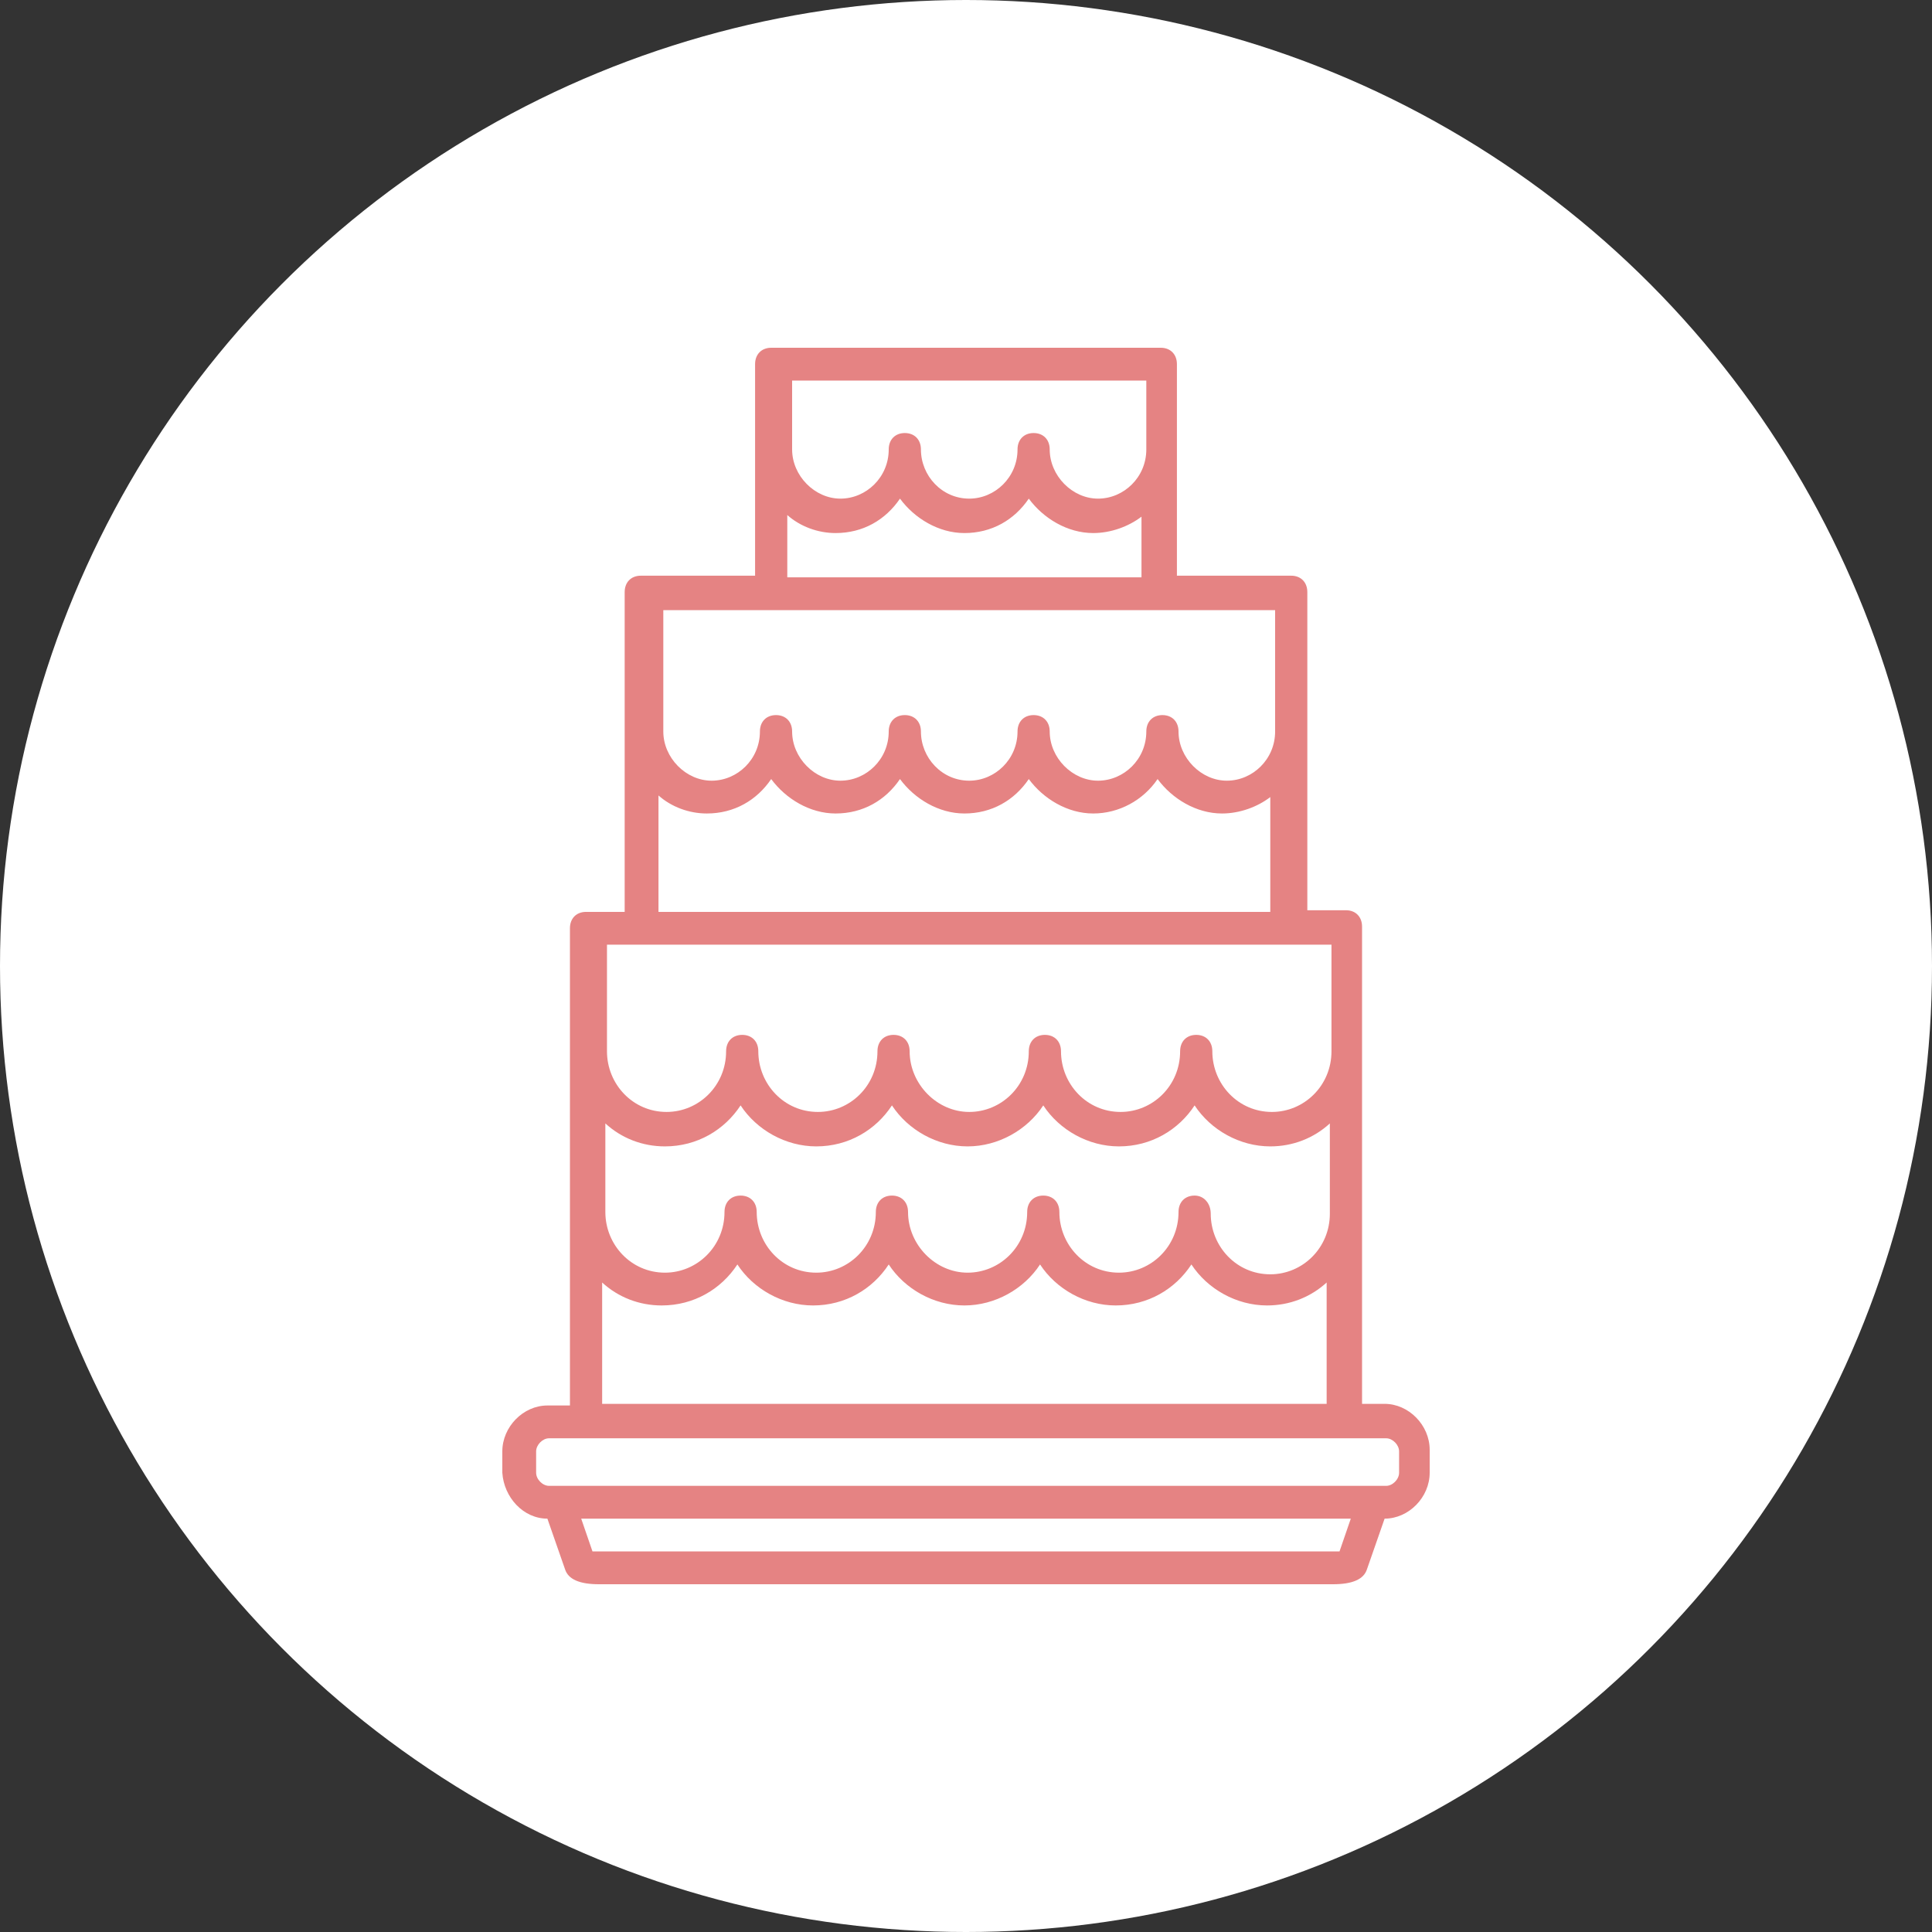 <svg width="100%" height="100%" viewBox="0 0 100 100" fill="none" xmlns="http://www.w3.org/2000/svg">
<rect x="0" y="0" width="100" height="100" fill="#333333" stroke="none"/>
<circle cx="50" cy="50" r="50" fill="white"/>
<path d="M28.333 78.605L29.25 81.236C29.417 81.745 30 82 31 82H69C70 82 70.583 81.745 70.75 81.236L71.667 78.605C72.917 78.605 74 77.501 74 76.228V75.04C74 73.767 72.917 72.663 71.667 72.663H70.5V47.963C70.5 47.454 70.167 47.114 69.667 47.114H67.667V30.647C67.667 30.138 67.333 29.798 66.833 29.798H60.917V18.849C60.917 18.34 60.583 18 60.083 18H39.917C39.417 18 39.083 18.34 39.083 18.849V29.798H33.167C32.667 29.798 32.333 30.138 32.333 30.647V47.199H30.333C29.833 47.199 29.5 47.538 29.5 48.048V72.748H28.333C27.083 72.748 26 73.852 26 75.125V76.228C26.083 77.501 27.083 78.605 28.333 78.605ZM69.083 80.302H31C30.917 80.302 30.75 80.302 30.667 80.302L30.083 78.605H69.917L69.333 80.302C69.25 80.302 69.167 80.302 69.083 80.302ZM61.833 61.883C61.333 61.883 61 62.223 61 62.732C61 64.515 59.583 65.873 57.917 65.873C56.167 65.873 54.833 64.43 54.833 62.732C54.833 62.223 54.5 61.883 54 61.883C53.5 61.883 53.167 62.223 53.167 62.732C53.167 64.515 51.75 65.873 50.083 65.873C48.417 65.873 47 64.43 47 62.732C47 62.223 46.667 61.883 46.167 61.883C45.667 61.883 45.333 62.223 45.333 62.732C45.333 64.515 43.917 65.873 42.25 65.873C40.5 65.873 39.167 64.43 39.167 62.732C39.167 62.223 38.833 61.883 38.333 61.883C37.833 61.883 37.5 62.223 37.5 62.732C37.5 64.515 36.083 65.873 34.417 65.873C32.667 65.873 31.333 64.43 31.333 62.732V58.148C32.167 58.913 33.25 59.337 34.417 59.337C36.083 59.337 37.5 58.488 38.333 57.215C39.167 58.488 40.667 59.337 42.25 59.337C43.917 59.337 45.333 58.488 46.167 57.215C47 58.488 48.5 59.337 50.083 59.337C51.667 59.337 53.167 58.488 54 57.215C54.833 58.488 56.333 59.337 57.917 59.337C59.583 59.337 61 58.488 61.833 57.215C62.667 58.488 64.167 59.337 65.75 59.337C66.917 59.337 68 58.913 68.833 58.148V62.817C68.833 64.6 67.417 65.958 65.75 65.958C64 65.958 62.667 64.515 62.667 62.817C62.667 62.308 62.333 61.883 61.833 61.883ZM59.333 19.698V23.263C59.333 24.706 58.167 25.809 56.833 25.809C55.5 25.809 54.333 24.621 54.333 23.263C54.333 22.753 54 22.414 53.5 22.414C53 22.414 52.667 22.753 52.667 23.263C52.667 24.706 51.5 25.809 50.167 25.809C48.75 25.809 47.667 24.621 47.667 23.263C47.667 22.753 47.333 22.414 46.833 22.414C46.333 22.414 46 22.753 46 23.263C46 24.706 44.833 25.809 43.5 25.809C42.167 25.809 41 24.621 41 23.263V19.698H59.333ZM40.75 26.658C41.417 27.252 42.333 27.591 43.25 27.591C44.667 27.591 45.833 26.913 46.583 25.809C47.333 26.828 48.583 27.591 49.917 27.591C51.333 27.591 52.5 26.913 53.25 25.809C54 26.828 55.25 27.591 56.583 27.591C57.5 27.591 58.417 27.252 59.083 26.743V29.883H40.75V26.658ZM66 31.496V37.862C66 39.305 64.833 40.408 63.5 40.408C62.167 40.408 61 39.22 61 37.862C61 37.353 60.667 37.013 60.167 37.013C59.667 37.013 59.333 37.353 59.333 37.862C59.333 39.305 58.167 40.408 56.833 40.408C55.5 40.408 54.333 39.22 54.333 37.862C54.333 37.353 54 37.013 53.5 37.013C53 37.013 52.667 37.353 52.667 37.862C52.667 39.305 51.5 40.408 50.167 40.408C48.75 40.408 47.667 39.22 47.667 37.862C47.667 37.353 47.333 37.013 46.833 37.013C46.333 37.013 46 37.353 46 37.862C46 39.305 44.833 40.408 43.5 40.408C42.167 40.408 41 39.22 41 37.862C41 37.353 40.667 37.013 40.167 37.013C39.667 37.013 39.333 37.353 39.333 37.862C39.333 39.305 38.167 40.408 36.833 40.408C35.5 40.408 34.333 39.22 34.333 37.862V31.581H66V31.496ZM34.083 41.172C34.75 41.767 35.667 42.106 36.583 42.106C38 42.106 39.167 41.427 39.917 40.324C40.667 41.342 41.917 42.106 43.25 42.106C44.667 42.106 45.833 41.427 46.583 40.324C47.333 41.342 48.583 42.106 49.917 42.106C51.333 42.106 52.5 41.427 53.25 40.324C54 41.342 55.25 42.106 56.583 42.106C57.917 42.106 59.167 41.427 59.917 40.324C60.667 41.342 61.917 42.106 63.25 42.106C64.167 42.106 65.083 41.767 65.75 41.257V47.199H34.083V41.172ZM68.917 48.812V54.414C68.917 56.196 67.5 57.554 65.833 57.554C64.083 57.554 62.75 56.111 62.75 54.414C62.75 53.904 62.417 53.565 61.917 53.565C61.417 53.565 61.083 53.904 61.083 54.414C61.083 56.196 59.667 57.554 58 57.554C56.25 57.554 54.917 56.111 54.917 54.414C54.917 53.904 54.583 53.565 54.083 53.565C53.583 53.565 53.25 53.904 53.25 54.414C53.25 56.196 51.833 57.554 50.167 57.554C48.5 57.554 47.083 56.111 47.083 54.414C47.083 53.904 46.75 53.565 46.25 53.565C45.75 53.565 45.417 53.904 45.417 54.414C45.417 56.196 44 57.554 42.333 57.554C40.583 57.554 39.25 56.111 39.25 54.414C39.25 53.904 38.917 53.565 38.417 53.565C37.917 53.565 37.583 53.904 37.583 54.414C37.583 56.196 36.167 57.554 34.5 57.554C32.75 57.554 31.417 56.111 31.417 54.414V48.897H68.917V48.812ZM31.167 66.382C32 67.146 33.083 67.57 34.25 67.57C35.917 67.57 37.333 66.722 38.167 65.448C39 66.722 40.5 67.57 42.083 67.57C43.75 67.57 45.167 66.722 46 65.448C46.833 66.722 48.333 67.57 49.917 67.57C51.5 67.57 53 66.722 53.833 65.448C54.667 66.722 56.167 67.57 57.75 67.57C59.417 67.57 60.833 66.722 61.667 65.448C62.5 66.722 64 67.57 65.583 67.57C66.75 67.57 67.833 67.146 68.667 66.382V72.663H31.167V66.382ZM27.75 75.125C27.75 74.785 28.083 74.446 28.417 74.446H71.75C72.083 74.446 72.417 74.785 72.417 75.125V76.228C72.417 76.568 72.083 76.907 71.75 76.907H28.417C28.083 76.907 27.75 76.568 27.75 76.228V75.125Z" fill="#E58383"/>
</svg>
